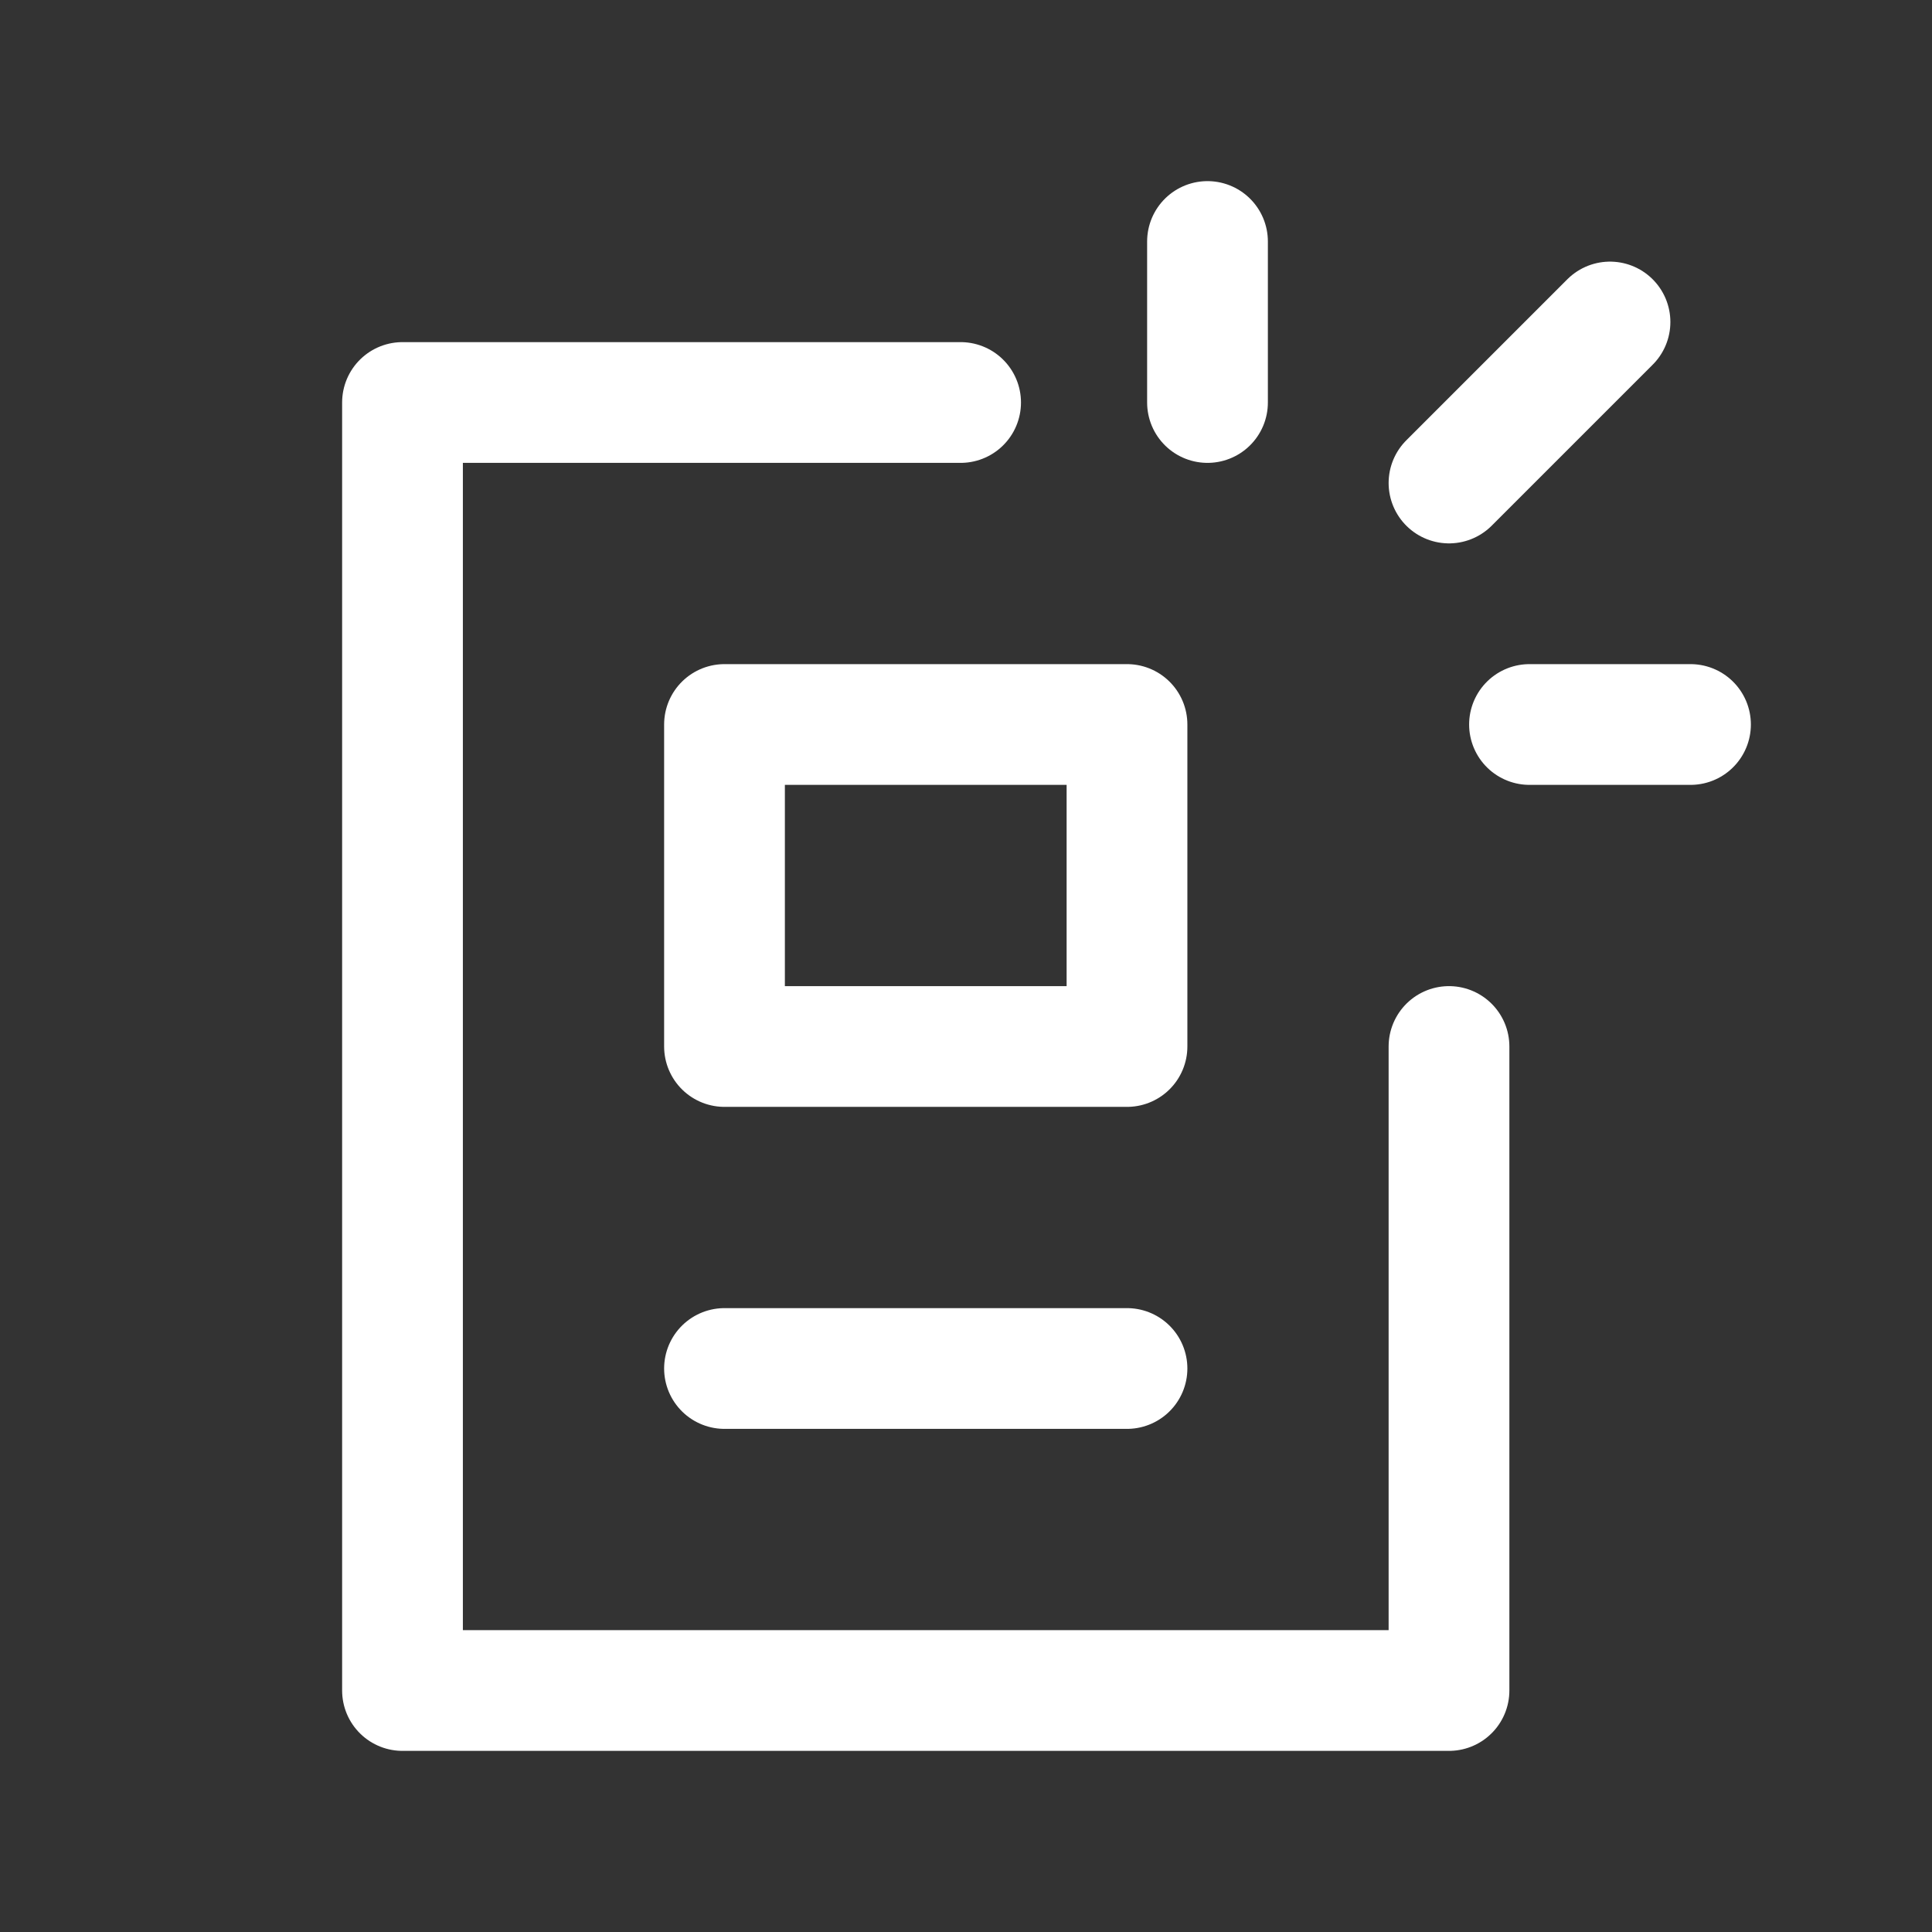 <svg width="24" height="24" viewBox="0 0 24 24" fill="none" xmlns="http://www.w3.org/2000/svg">
<rect x="0" y="0" width="24" height="24" fill="#333333" stroke="none"/>
<g clip-path="url(#clip0_1639_1647)">
<path d="M11.933 5H5V21H18V13" stroke="white" stroke-width="1.5" stroke-linecap="round" stroke-linejoin="round"/>
<path d="M14 17H9" stroke="white" stroke-width="1.5" stroke-linecap="round" stroke-linejoin="round"/>
<path d="M9 13H14V9H9V13Z" stroke="white" stroke-width="1.5" stroke-linecap="round" stroke-linejoin="round"/>
<path d="M15 5V3" stroke="white" stroke-width="1.5" stroke-linecap="round" stroke-linejoin="round"/>
<path d="M18 6L20 4" stroke="white" stroke-width="1.5" stroke-linecap="round" stroke-linejoin="round"/>
<path d="M19 9H21" stroke="white" stroke-width="1.5" stroke-linecap="round" stroke-linejoin="round"/>
</g>
<defs>
<clipPath id="clip0_1639_1647">
<rect width="24" height="24" fill="white"/>
</clipPath>
</defs>
</svg>

